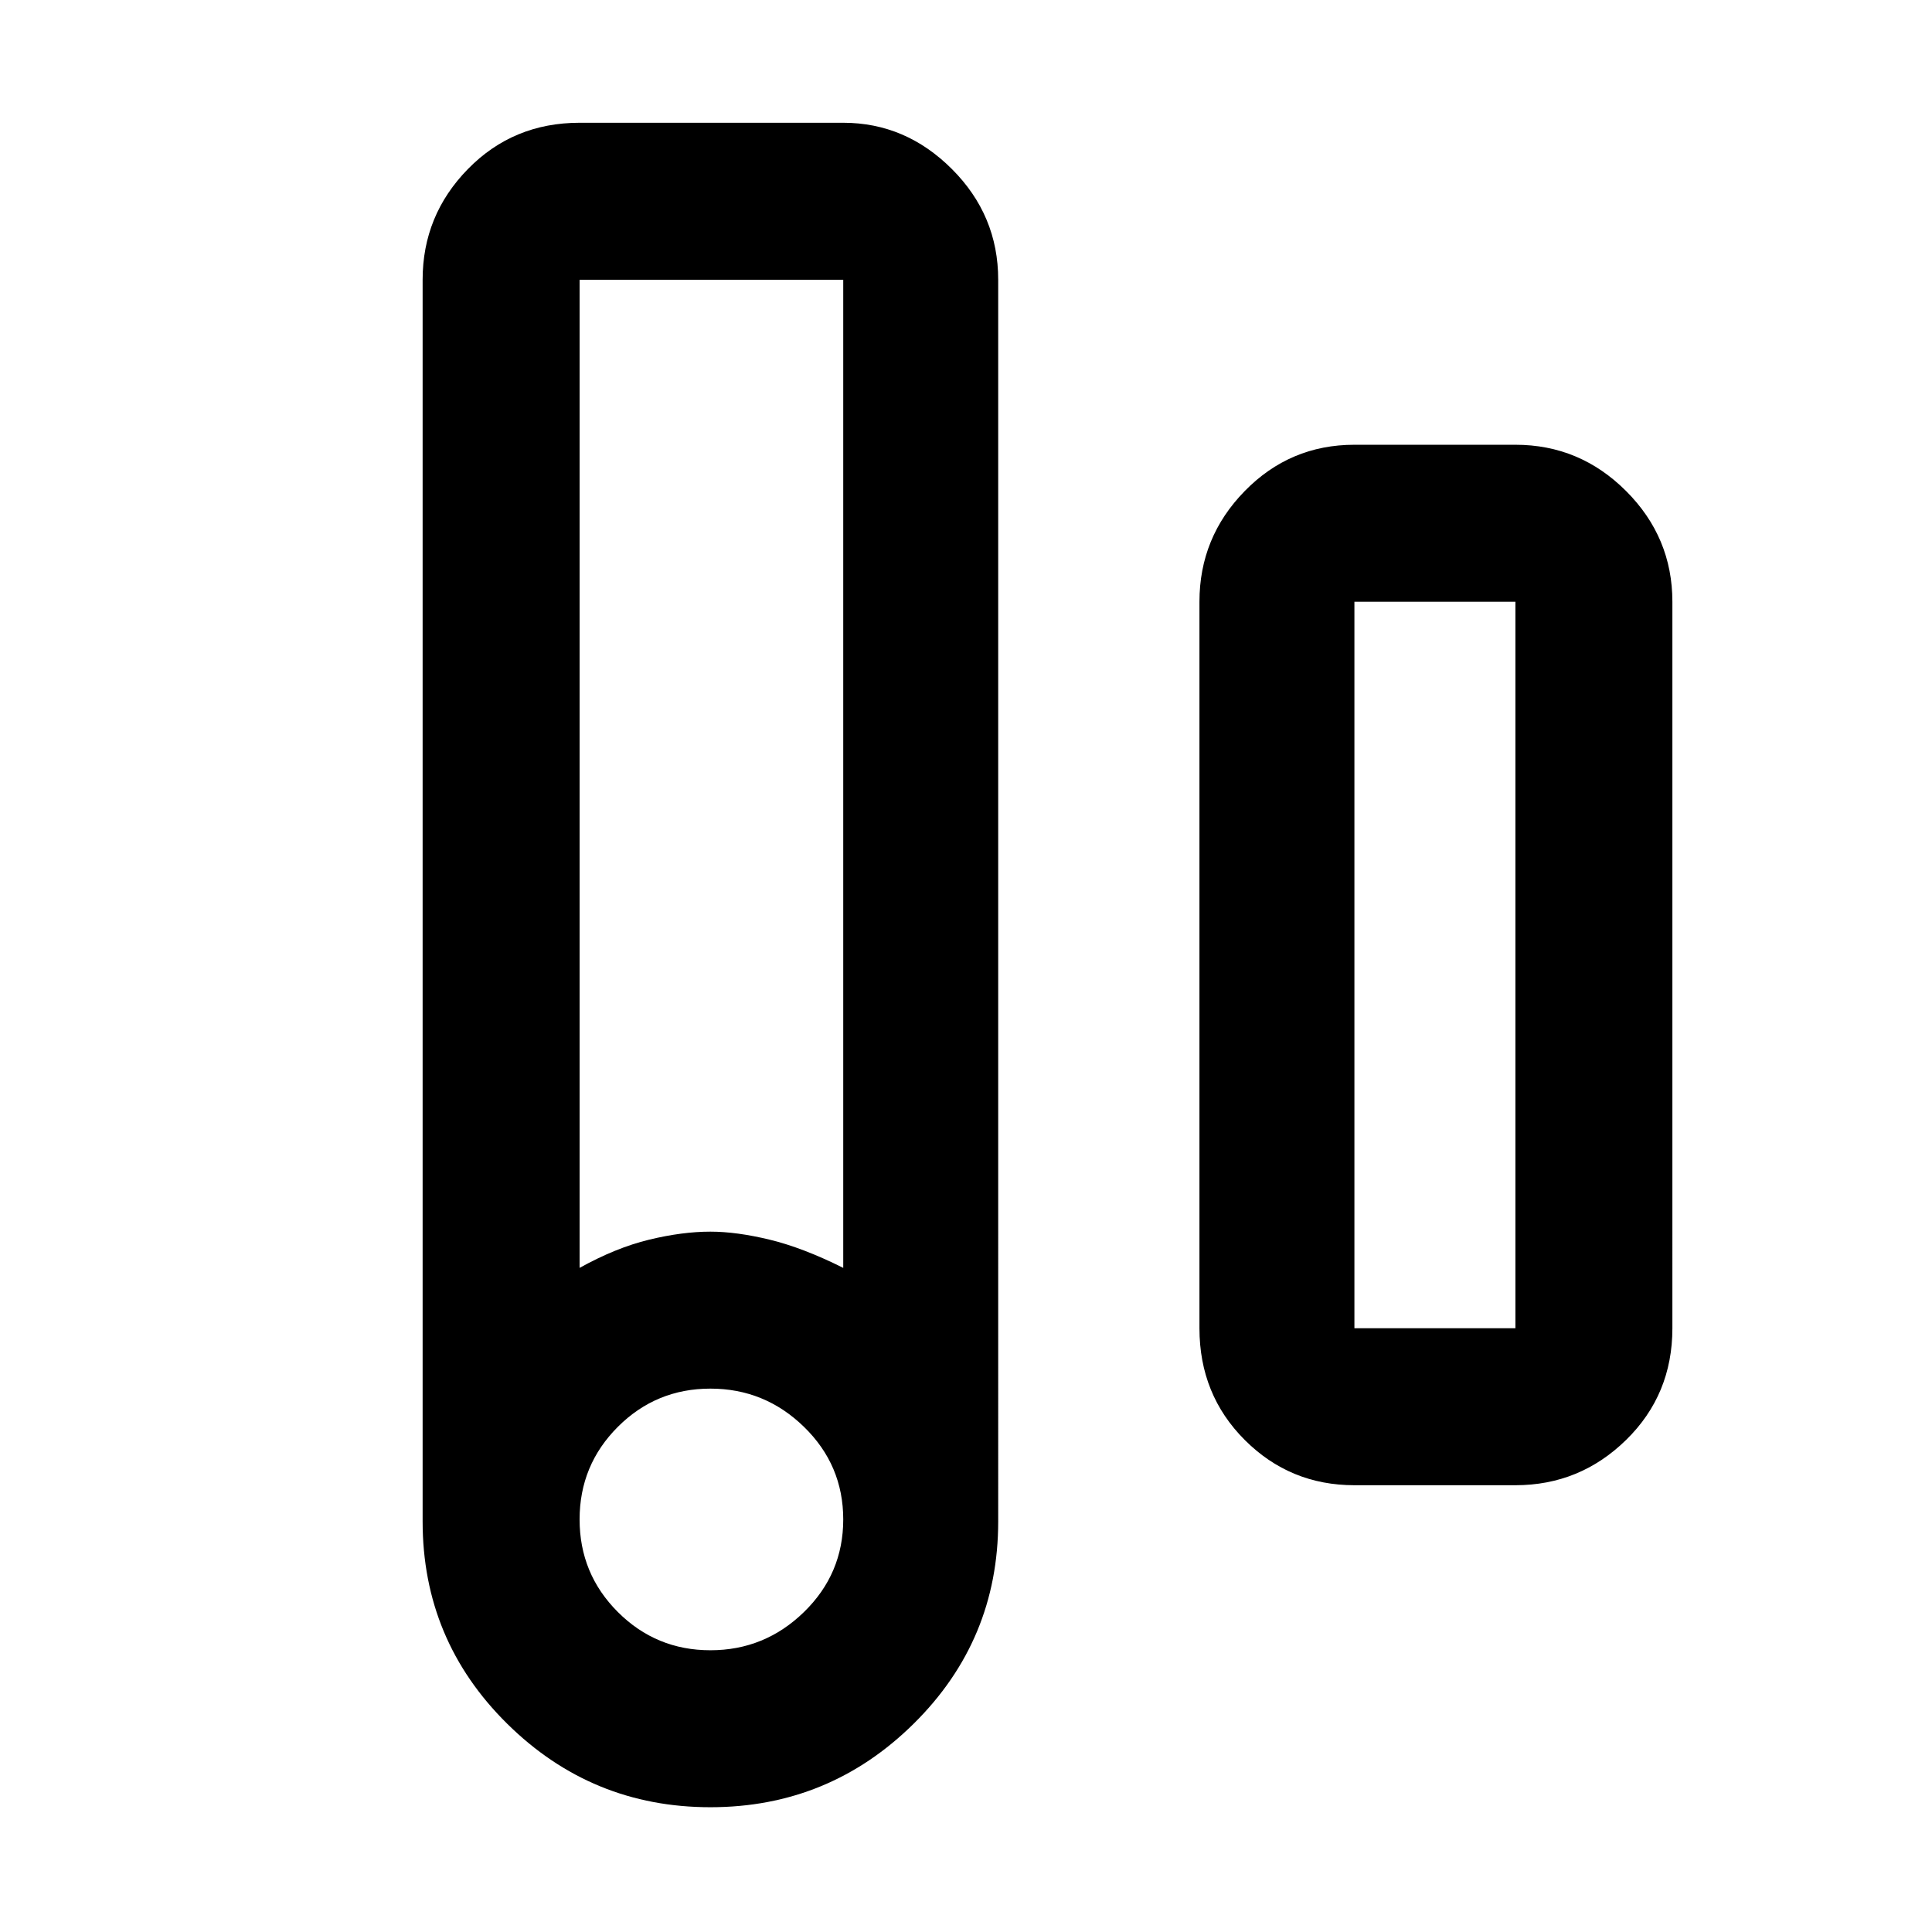 <svg xmlns="http://www.w3.org/2000/svg" height="48" width="48"><path d="M17.65 44.9q-2.95 0-5.05-2.075-2.1-2.075-2.1-5.025V6.95q0-1.6 1.125-2.75T14.4 3.05h6.55q1.55 0 2.7 1.15 1.15 1.15 1.15 2.75V37.8q0 2.95-2.1 5.025T17.65 44.9ZM14.4 31.5q.9-.5 1.725-.7.825-.2 1.525-.2.65 0 1.475.2.825.2 1.825.7V6.95H14.4Zm3.25 9.5q1.35 0 2.325-.95.975-.95.975-2.3 0-1.35-.975-2.3-.975-.95-2.325-.95t-2.3.95q-.95.95-.95 2.3 0 1.35.95 2.3.95.95 2.3.95Zm16-4.1q-1.6 0-2.725-1.125T29.8 33V14.95q0-1.6 1.125-2.75t2.725-1.15h4q1.6 0 2.75 1.15t1.15 2.75V33q0 1.65-1.15 2.775T37.65 36.9Zm0-3.9h4V14.95h-4V33Z"/></svg>